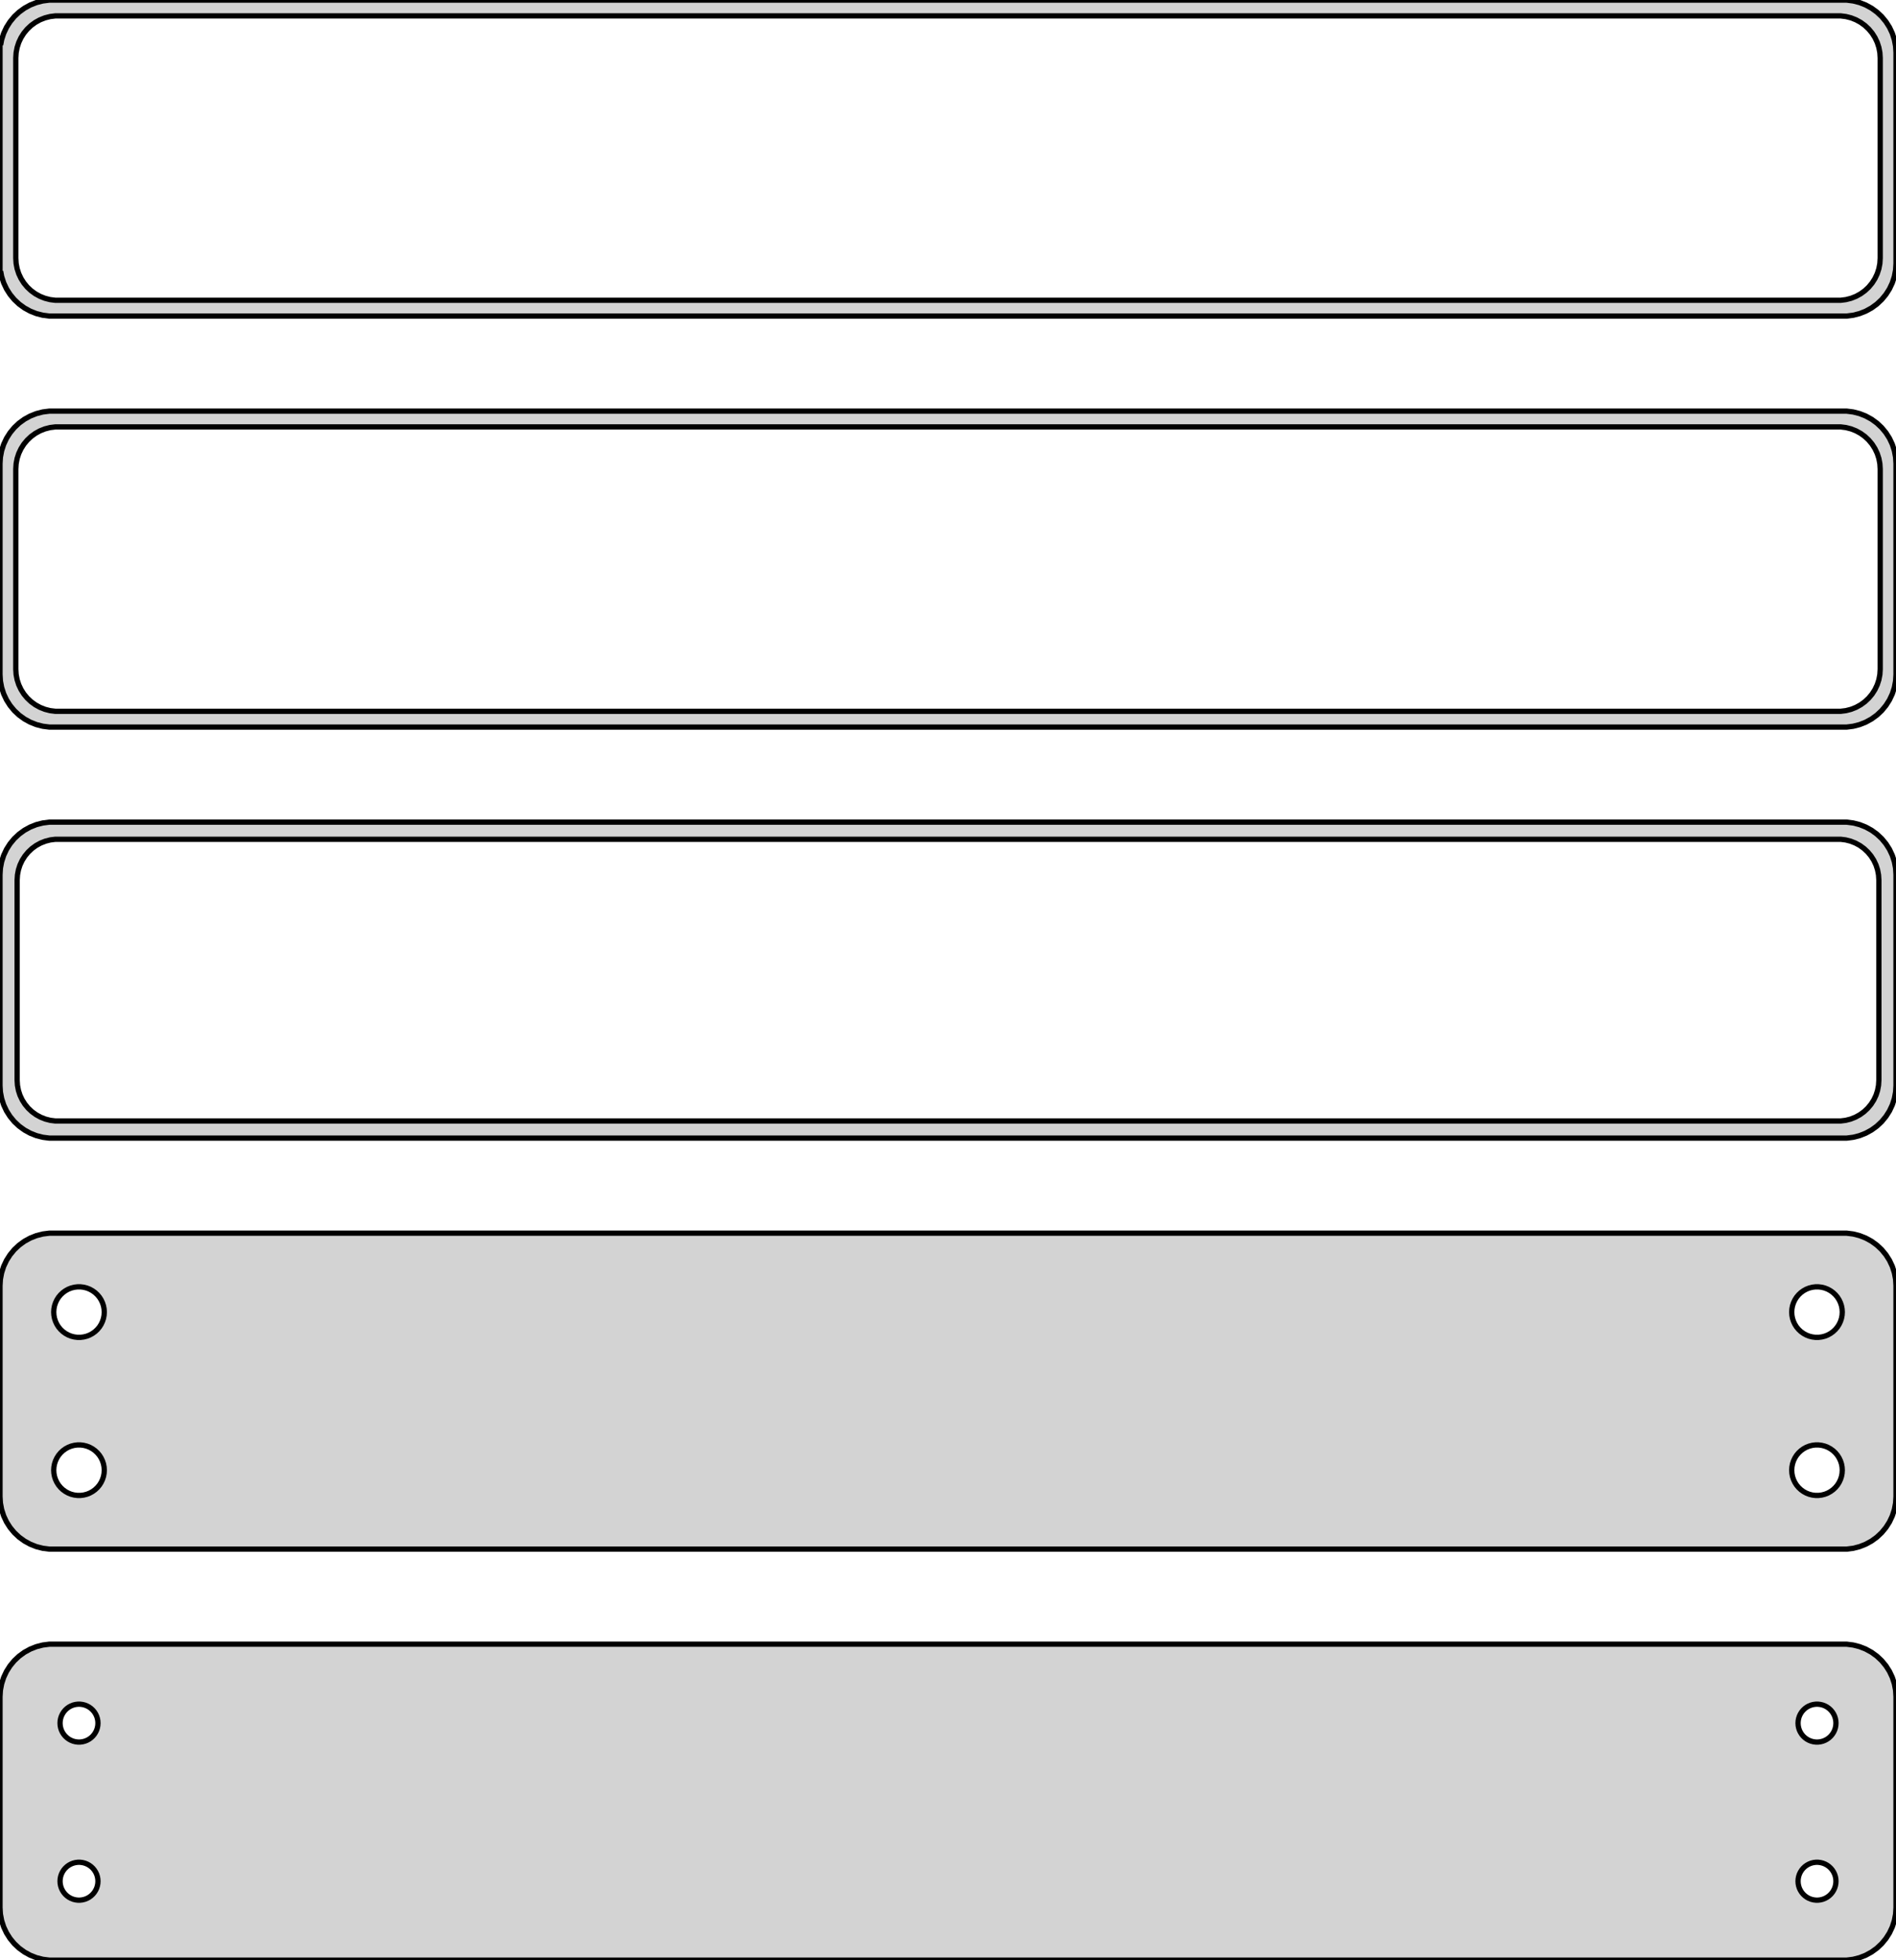 <?xml version="1.0" standalone="no"?>
<!DOCTYPE svg PUBLIC "-//W3C//DTD SVG 1.1//EN" "http://www.w3.org/Graphics/SVG/1.1/DTD/svg11.dtd">
<svg width="180mm" height="186mm" viewBox="-90 -327 180 186" xmlns="http://www.w3.org/2000/svg" version="1.1">
<title>OpenSCAD Model</title>
<path d="
M 85.937,-297.089 L 86.545,-297.245 L 87.129,-297.476 L 87.679,-297.778 L 88.187,-298.147 L 88.645,-298.577
 L 89.045,-299.061 L 89.382,-299.591 L 89.649,-300.159 L 89.843,-300.757 L 89.961,-301.373 L 90,-302
 L 90,-322 L 89.961,-322.627 L 89.843,-323.243 L 89.649,-323.841 L 89.382,-324.409 L 89.045,-324.939
 L 88.645,-325.423 L 88.187,-325.853 L 87.679,-326.222 L 87.129,-326.524 L 86.545,-326.755 L 85.937,-326.911
 L 85.314,-326.99 L -85.314,-326.99 L -85.937,-326.911 L -86.545,-326.755 L -87.129,-326.524 L -87.679,-326.222
 L -88.187,-325.853 L -88.645,-325.423 L -89.045,-324.939 L -89.382,-324.409 L -89.649,-323.841 L -89.843,-323.243
 L -89.9,-322.944 L -90,-322.944 L -90,-301.056 L -89.9,-301.056 L -89.843,-300.757 L -89.649,-300.159
 L -89.382,-299.591 L -89.045,-299.061 L -88.645,-298.577 L -88.187,-298.147 L -87.679,-297.778 L -87.129,-297.476
 L -86.545,-297.245 L -85.937,-297.089 L -85.314,-297.01 L 85.314,-297.01 z
M -84.751,-298.508 L -85.249,-298.571 L -85.736,-298.696 L -86.203,-298.881 L -86.643,-299.123 L -87.05,-299.418
 L -87.416,-299.762 L -87.736,-300.149 L -88.005,-300.573 L -88.219,-301.028 L -88.374,-301.505 L -88.469,-301.999
 L -88.5,-302.5 L -88.5,-321.5 L -88.469,-322.001 L -88.374,-322.495 L -88.219,-322.972 L -88.005,-323.427
 L -87.736,-323.851 L -87.416,-324.238 L -87.05,-324.582 L -86.643,-324.877 L -86.203,-325.119 L -85.736,-325.304
 L -85.249,-325.429 L -84.751,-325.492 L 84.751,-325.492 L 85.249,-325.429 L 85.736,-325.304 L 86.203,-325.119
 L 86.643,-324.877 L 87.05,-324.582 L 87.416,-324.238 L 87.736,-323.851 L 88.005,-323.427 L 88.219,-322.972
 L 88.374,-322.495 L 88.469,-322.001 L 88.5,-321.5 L 88.5,-302.5 L 88.469,-301.999 L 88.374,-301.505
 L 88.219,-301.028 L 88.005,-300.573 L 87.736,-300.149 L 87.416,-299.762 L 87.05,-299.418 L 86.643,-299.123
 L 86.203,-298.881 L 85.736,-298.696 L 85.249,-298.571 L 84.751,-298.508 z
M 85.937,-258.089 L 86.545,-258.245 L 87.129,-258.476 L 87.679,-258.778 L 88.187,-259.147 L 88.645,-259.577
 L 89.045,-260.061 L 89.382,-260.591 L 89.649,-261.159 L 89.843,-261.757 L 89.961,-262.373 L 90,-263
 L 90,-283 L 89.961,-283.627 L 89.843,-284.243 L 89.649,-284.841 L 89.382,-285.409 L 89.045,-285.939
 L 88.645,-286.423 L 88.187,-286.853 L 87.679,-287.222 L 87.129,-287.524 L 86.545,-287.755 L 85.937,-287.911
 L 85.314,-287.99 L -85.314,-287.99 L -85.937,-287.911 L -86.545,-287.755 L -87.129,-287.524 L -87.679,-287.222
 L -88.187,-286.853 L -88.645,-286.423 L -89.045,-285.939 L -89.382,-285.409 L -89.649,-284.841 L -89.843,-284.243
 L -89.961,-283.627 L -90,-283 L -90,-263 L -89.961,-262.373 L -89.843,-261.757 L -89.649,-261.159
 L -89.382,-260.591 L -89.045,-260.061 L -88.645,-259.577 L -88.187,-259.147 L -87.679,-258.778 L -87.129,-258.476
 L -86.545,-258.245 L -85.937,-258.089 L -85.314,-258.01 L 85.314,-258.01 z
M -84.751,-259.508 L -85.249,-259.571 L -85.736,-259.696 L -86.203,-259.881 L -86.643,-260.123 L -87.05,-260.418
 L -87.416,-260.762 L -87.736,-261.149 L -88.005,-261.573 L -88.219,-262.028 L -88.374,-262.505 L -88.469,-262.999
 L -88.5,-263.5 L -88.5,-282.5 L -88.469,-283.001 L -88.374,-283.495 L -88.219,-283.972 L -88.005,-284.427
 L -87.736,-284.851 L -87.416,-285.238 L -87.05,-285.582 L -86.643,-285.877 L -86.203,-286.119 L -85.736,-286.304
 L -85.249,-286.429 L -84.751,-286.492 L 84.751,-286.492 L 85.249,-286.429 L 85.736,-286.304 L 86.203,-286.119
 L 86.643,-285.877 L 87.05,-285.582 L 87.416,-285.238 L 87.736,-284.851 L 88.005,-284.427 L 88.219,-283.972
 L 88.374,-283.495 L 88.469,-283.001 L 88.5,-282.5 L 88.5,-263.5 L 88.469,-262.999 L 88.374,-262.505
 L 88.219,-262.028 L 88.005,-261.573 L 87.736,-261.149 L 87.416,-260.762 L 87.05,-260.418 L 86.643,-260.123
 L 86.203,-259.881 L 85.736,-259.696 L 85.249,-259.571 L 84.751,-259.508 z
M 85.937,-219.089 L 86.545,-219.245 L 87.129,-219.476 L 87.679,-219.778 L 88.187,-220.147 L 88.645,-220.577
 L 89.045,-221.061 L 89.382,-221.591 L 89.649,-222.159 L 89.843,-222.757 L 89.961,-223.373 L 90,-224
 L 90,-244 L 89.961,-244.627 L 89.843,-245.243 L 89.649,-245.841 L 89.382,-246.409 L 89.045,-246.939
 L 88.645,-247.423 L 88.187,-247.853 L 87.679,-248.222 L 87.129,-248.524 L 86.545,-248.755 L 85.937,-248.911
 L 85.314,-248.99 L -85.314,-248.99 L -85.937,-248.911 L -86.545,-248.755 L -87.129,-248.524 L -87.679,-248.222
 L -88.187,-247.853 L -88.645,-247.423 L -89.045,-246.939 L -89.382,-246.409 L -89.649,-245.841 L -89.843,-245.243
 L -89.961,-244.627 L -90,-244 L -90,-224 L -89.961,-223.373 L -89.843,-222.757 L -89.649,-222.159
 L -89.382,-221.591 L -89.045,-221.061 L -88.645,-220.577 L -88.187,-220.147 L -87.679,-219.778 L -87.129,-219.476
 L -86.545,-219.245 L -85.937,-219.089 L -85.314,-219.01 L 85.314,-219.01 z
M -84.743,-220.635 L -85.226,-220.696 L -85.697,-220.817 L -86.149,-220.996 L -86.575,-221.23 L -86.969,-221.516
 L -87.323,-221.849 L -87.633,-222.224 L -87.894,-222.634 L -88.101,-223.074 L -88.251,-223.537 L -88.342,-224.015
 L -88.373,-224.5 L -88.373,-243.5 L -88.342,-243.985 L -88.251,-244.463 L -88.101,-244.926 L -87.894,-245.366
 L -87.633,-245.776 L -87.323,-246.151 L -86.969,-246.484 L -86.575,-246.77 L -86.149,-247.004 L -85.697,-247.183
 L -85.226,-247.304 L -84.743,-247.365 L 84.743,-247.365 L 85.226,-247.304 L 85.697,-247.183 L 86.149,-247.004
 L 86.575,-246.77 L 86.969,-246.484 L 87.323,-246.151 L 87.633,-245.776 L 87.894,-245.366 L 88.101,-244.926
 L 88.251,-244.463 L 88.342,-243.985 L 88.373,-243.5 L 88.373,-224.5 L 88.342,-224.015 L 88.251,-223.537
 L 88.101,-223.074 L 87.894,-222.634 L 87.633,-222.224 L 87.323,-221.849 L 86.969,-221.516 L 86.575,-221.23
 L 86.149,-220.996 L 85.697,-220.817 L 85.226,-220.696 L 84.743,-220.635 z
M 85.937,-180.089 L 86.545,-180.245 L 87.129,-180.476 L 87.679,-180.778 L 88.187,-181.147 L 88.645,-181.577
 L 89.045,-182.061 L 89.382,-182.591 L 89.649,-183.159 L 89.843,-183.757 L 89.961,-184.373 L 90,-185
 L 90,-205 L 89.961,-205.627 L 89.843,-206.243 L 89.649,-206.841 L 89.382,-207.409 L 89.045,-207.939
 L 88.645,-208.423 L 88.187,-208.853 L 87.679,-209.222 L 87.129,-209.524 L 86.545,-209.755 L 85.937,-209.911
 L 85.314,-209.99 L -85.314,-209.99 L -85.937,-209.911 L -86.545,-209.755 L -87.129,-209.524 L -87.679,-209.222
 L -88.187,-208.853 L -88.645,-208.423 L -89.045,-207.939 L -89.382,-207.409 L -89.649,-206.841 L -89.843,-206.243
 L -89.961,-205.627 L -90,-205 L -90,-185 L -89.961,-184.373 L -89.843,-183.757 L -89.649,-183.159
 L -89.382,-182.591 L -89.045,-182.061 L -88.645,-181.577 L -88.187,-181.147 L -87.679,-180.778 L -87.129,-180.476
 L -86.545,-180.245 L -85.937,-180.089 L -85.314,-180.01 L 85.314,-180.01 z
M 82.349,-200.105 L 82.05,-200.143 L 81.758,-200.217 L 81.478,-200.328 L 81.214,-200.474 L 80.97,-200.651
 L 80.751,-200.857 L 80.558,-201.089 L 80.397,-201.344 L 80.269,-201.617 L 80.175,-201.903 L 80.119,-202.199
 L 80.1,-202.5 L 80.119,-202.801 L 80.175,-203.097 L 80.269,-203.383 L 80.397,-203.656 L 80.558,-203.911
 L 80.751,-204.143 L 80.97,-204.349 L 81.214,-204.526 L 81.478,-204.672 L 81.758,-204.783 L 82.05,-204.857
 L 82.349,-204.895 L 82.651,-204.895 L 82.95,-204.857 L 83.242,-204.783 L 83.522,-204.672 L 83.786,-204.526
 L 84.03,-204.349 L 84.249,-204.143 L 84.442,-203.911 L 84.603,-203.656 L 84.731,-203.383 L 84.825,-203.097
 L 84.881,-202.801 L 84.9,-202.5 L 84.881,-202.199 L 84.825,-201.903 L 84.731,-201.617 L 84.603,-201.344
 L 84.442,-201.089 L 84.249,-200.857 L 84.03,-200.651 L 83.786,-200.474 L 83.522,-200.328 L 83.242,-200.217
 L 82.95,-200.143 L 82.651,-200.105 z
M -82.651,-200.105 L -82.95,-200.143 L -83.242,-200.217 L -83.522,-200.328 L -83.786,-200.474 L -84.03,-200.651
 L -84.249,-200.857 L -84.442,-201.089 L -84.603,-201.344 L -84.731,-201.617 L -84.825,-201.903 L -84.881,-202.199
 L -84.9,-202.5 L -84.881,-202.801 L -84.825,-203.097 L -84.731,-203.383 L -84.603,-203.656 L -84.442,-203.911
 L -84.249,-204.143 L -84.03,-204.349 L -83.786,-204.526 L -83.522,-204.672 L -83.242,-204.783 L -82.95,-204.857
 L -82.651,-204.895 L -82.349,-204.895 L -82.05,-204.857 L -81.758,-204.783 L -81.478,-204.672 L -81.214,-204.526
 L -80.97,-204.349 L -80.751,-204.143 L -80.558,-203.911 L -80.397,-203.656 L -80.269,-203.383 L -80.175,-203.097
 L -80.119,-202.801 L -80.1,-202.5 L -80.119,-202.199 L -80.175,-201.903 L -80.269,-201.617 L -80.397,-201.344
 L -80.558,-201.089 L -80.751,-200.857 L -80.97,-200.651 L -81.214,-200.474 L -81.478,-200.328 L -81.758,-200.217
 L -82.05,-200.143 L -82.349,-200.105 z
M 82.349,-185.105 L 82.05,-185.143 L 81.758,-185.217 L 81.478,-185.328 L 81.214,-185.474 L 80.97,-185.651
 L 80.751,-185.857 L 80.558,-186.089 L 80.397,-186.344 L 80.269,-186.617 L 80.175,-186.903 L 80.119,-187.199
 L 80.1,-187.5 L 80.119,-187.801 L 80.175,-188.097 L 80.269,-188.383 L 80.397,-188.656 L 80.558,-188.911
 L 80.751,-189.143 L 80.97,-189.349 L 81.214,-189.526 L 81.478,-189.672 L 81.758,-189.783 L 82.05,-189.857
 L 82.349,-189.895 L 82.651,-189.895 L 82.95,-189.857 L 83.242,-189.783 L 83.522,-189.672 L 83.786,-189.526
 L 84.03,-189.349 L 84.249,-189.143 L 84.442,-188.911 L 84.603,-188.656 L 84.731,-188.383 L 84.825,-188.097
 L 84.881,-187.801 L 84.9,-187.5 L 84.881,-187.199 L 84.825,-186.903 L 84.731,-186.617 L 84.603,-186.344
 L 84.442,-186.089 L 84.249,-185.857 L 84.03,-185.651 L 83.786,-185.474 L 83.522,-185.328 L 83.242,-185.217
 L 82.95,-185.143 L 82.651,-185.105 z
M -82.651,-185.105 L -82.95,-185.143 L -83.242,-185.217 L -83.522,-185.328 L -83.786,-185.474 L -84.03,-185.651
 L -84.249,-185.857 L -84.442,-186.089 L -84.603,-186.344 L -84.731,-186.617 L -84.825,-186.903 L -84.881,-187.199
 L -84.9,-187.5 L -84.881,-187.801 L -84.825,-188.097 L -84.731,-188.383 L -84.603,-188.656 L -84.442,-188.911
 L -84.249,-189.143 L -84.03,-189.349 L -83.786,-189.526 L -83.522,-189.672 L -83.242,-189.783 L -82.95,-189.857
 L -82.651,-189.895 L -82.349,-189.895 L -82.05,-189.857 L -81.758,-189.783 L -81.478,-189.672 L -81.214,-189.526
 L -80.97,-189.349 L -80.751,-189.143 L -80.558,-188.911 L -80.397,-188.656 L -80.269,-188.383 L -80.175,-188.097
 L -80.119,-187.801 L -80.1,-187.5 L -80.119,-187.199 L -80.175,-186.903 L -80.269,-186.617 L -80.397,-186.344
 L -80.558,-186.089 L -80.751,-185.857 L -80.97,-185.651 L -81.214,-185.474 L -81.478,-185.328 L -81.758,-185.217
 L -82.05,-185.143 L -82.349,-185.105 z
M 85.937,-141.089 L 86.545,-141.245 L 87.129,-141.476 L 87.679,-141.778 L 88.187,-142.147 L 88.645,-142.577
 L 89.045,-143.061 L 89.382,-143.591 L 89.649,-144.159 L 89.843,-144.757 L 89.961,-145.373 L 90,-146
 L 90,-166 L 89.961,-166.627 L 89.843,-167.243 L 89.649,-167.841 L 89.382,-168.409 L 89.045,-168.939
 L 88.645,-169.423 L 88.187,-169.853 L 87.679,-170.222 L 87.129,-170.524 L 86.545,-170.755 L 85.937,-170.911
 L 85.314,-170.99 L -85.314,-170.99 L -85.937,-170.911 L -86.545,-170.755 L -87.129,-170.524 L -87.679,-170.222
 L -88.187,-169.853 L -88.645,-169.423 L -89.045,-168.939 L -89.382,-168.409 L -89.649,-167.841 L -89.843,-167.243
 L -89.961,-166.627 L -90,-166 L -90,-146 L -89.961,-145.373 L -89.843,-144.757 L -89.649,-144.159
 L -89.382,-143.591 L -89.045,-143.061 L -88.645,-142.577 L -88.187,-142.147 L -87.679,-141.778 L -87.129,-141.476
 L -86.545,-141.245 L -85.937,-141.089 L -85.314,-141.01 L 85.314,-141.01 z
M 82.387,-161.704 L 82.163,-161.732 L 81.944,-161.788 L 81.734,-161.871 L 81.535,-161.98 L 81.353,-162.113
 L 81.188,-162.268 L 81.044,-162.442 L 80.923,-162.633 L 80.826,-162.837 L 80.757,-163.052 L 80.714,-163.274
 L 80.7,-163.5 L 80.714,-163.726 L 80.757,-163.948 L 80.826,-164.163 L 80.923,-164.367 L 81.044,-164.558
 L 81.188,-164.732 L 81.353,-164.887 L 81.535,-165.02 L 81.734,-165.129 L 81.944,-165.212 L 82.163,-165.268
 L 82.387,-165.296 L 82.613,-165.296 L 82.837,-165.268 L 83.056,-165.212 L 83.266,-165.129 L 83.465,-165.02
 L 83.647,-164.887 L 83.812,-164.732 L 83.956,-164.558 L 84.077,-164.367 L 84.174,-164.163 L 84.243,-163.948
 L 84.286,-163.726 L 84.3,-163.5 L 84.286,-163.274 L 84.243,-163.052 L 84.174,-162.837 L 84.077,-162.633
 L 83.956,-162.442 L 83.812,-162.268 L 83.647,-162.113 L 83.465,-161.98 L 83.266,-161.871 L 83.056,-161.788
 L 82.837,-161.732 L 82.613,-161.704 z
M -82.613,-161.704 L -82.837,-161.732 L -83.056,-161.788 L -83.266,-161.871 L -83.465,-161.98 L -83.647,-162.113
 L -83.812,-162.268 L -83.956,-162.442 L -84.077,-162.633 L -84.174,-162.837 L -84.243,-163.052 L -84.286,-163.274
 L -84.3,-163.5 L -84.286,-163.726 L -84.243,-163.948 L -84.174,-164.163 L -84.077,-164.367 L -83.956,-164.558
 L -83.812,-164.732 L -83.647,-164.887 L -83.465,-165.02 L -83.266,-165.129 L -83.056,-165.212 L -82.837,-165.268
 L -82.613,-165.296 L -82.387,-165.296 L -82.163,-165.268 L -81.944,-165.212 L -81.734,-165.129 L -81.535,-165.02
 L -81.353,-164.887 L -81.188,-164.732 L -81.044,-164.558 L -80.923,-164.367 L -80.826,-164.163 L -80.757,-163.948
 L -80.714,-163.726 L -80.7,-163.5 L -80.714,-163.274 L -80.757,-163.052 L -80.826,-162.837 L -80.923,-162.633
 L -81.044,-162.442 L -81.188,-162.268 L -81.353,-162.113 L -81.535,-161.98 L -81.734,-161.871 L -81.944,-161.788
 L -82.163,-161.732 L -82.387,-161.704 z
M 82.387,-146.704 L 82.163,-146.732 L 81.944,-146.788 L 81.734,-146.871 L 81.535,-146.98 L 81.353,-147.113
 L 81.188,-147.268 L 81.044,-147.442 L 80.923,-147.633 L 80.826,-147.837 L 80.757,-148.052 L 80.714,-148.274
 L 80.7,-148.5 L 80.714,-148.726 L 80.757,-148.948 L 80.826,-149.163 L 80.923,-149.367 L 81.044,-149.558
 L 81.188,-149.732 L 81.353,-149.887 L 81.535,-150.02 L 81.734,-150.129 L 81.944,-150.212 L 82.163,-150.268
 L 82.387,-150.296 L 82.613,-150.296 L 82.837,-150.268 L 83.056,-150.212 L 83.266,-150.129 L 83.465,-150.02
 L 83.647,-149.887 L 83.812,-149.732 L 83.956,-149.558 L 84.077,-149.367 L 84.174,-149.163 L 84.243,-148.948
 L 84.286,-148.726 L 84.3,-148.5 L 84.286,-148.274 L 84.243,-148.052 L 84.174,-147.837 L 84.077,-147.633
 L 83.956,-147.442 L 83.812,-147.268 L 83.647,-147.113 L 83.465,-146.98 L 83.266,-146.871 L 83.056,-146.788
 L 82.837,-146.732 L 82.613,-146.704 z
M -82.613,-146.704 L -82.837,-146.732 L -83.056,-146.788 L -83.266,-146.871 L -83.465,-146.98 L -83.647,-147.113
 L -83.812,-147.268 L -83.956,-147.442 L -84.077,-147.633 L -84.174,-147.837 L -84.243,-148.052 L -84.286,-148.274
 L -84.3,-148.5 L -84.286,-148.726 L -84.243,-148.948 L -84.174,-149.163 L -84.077,-149.367 L -83.956,-149.558
 L -83.812,-149.732 L -83.647,-149.887 L -83.465,-150.02 L -83.266,-150.129 L -83.056,-150.212 L -82.837,-150.268
 L -82.613,-150.296 L -82.387,-150.296 L -82.163,-150.268 L -81.944,-150.212 L -81.734,-150.129 L -81.535,-150.02
 L -81.353,-149.887 L -81.188,-149.732 L -81.044,-149.558 L -80.923,-149.367 L -80.826,-149.163 L -80.757,-148.948
 L -80.714,-148.726 L -80.7,-148.5 L -80.714,-148.274 L -80.757,-148.052 L -80.826,-147.837 L -80.923,-147.633
 L -81.044,-147.442 L -81.188,-147.268 L -81.353,-147.113 L -81.535,-146.98 L -81.734,-146.871 L -81.944,-146.788
 L -82.163,-146.732 L -82.387,-146.704 z
" stroke="black" fill="lightgray" stroke-width="0.5"/>
</svg>
